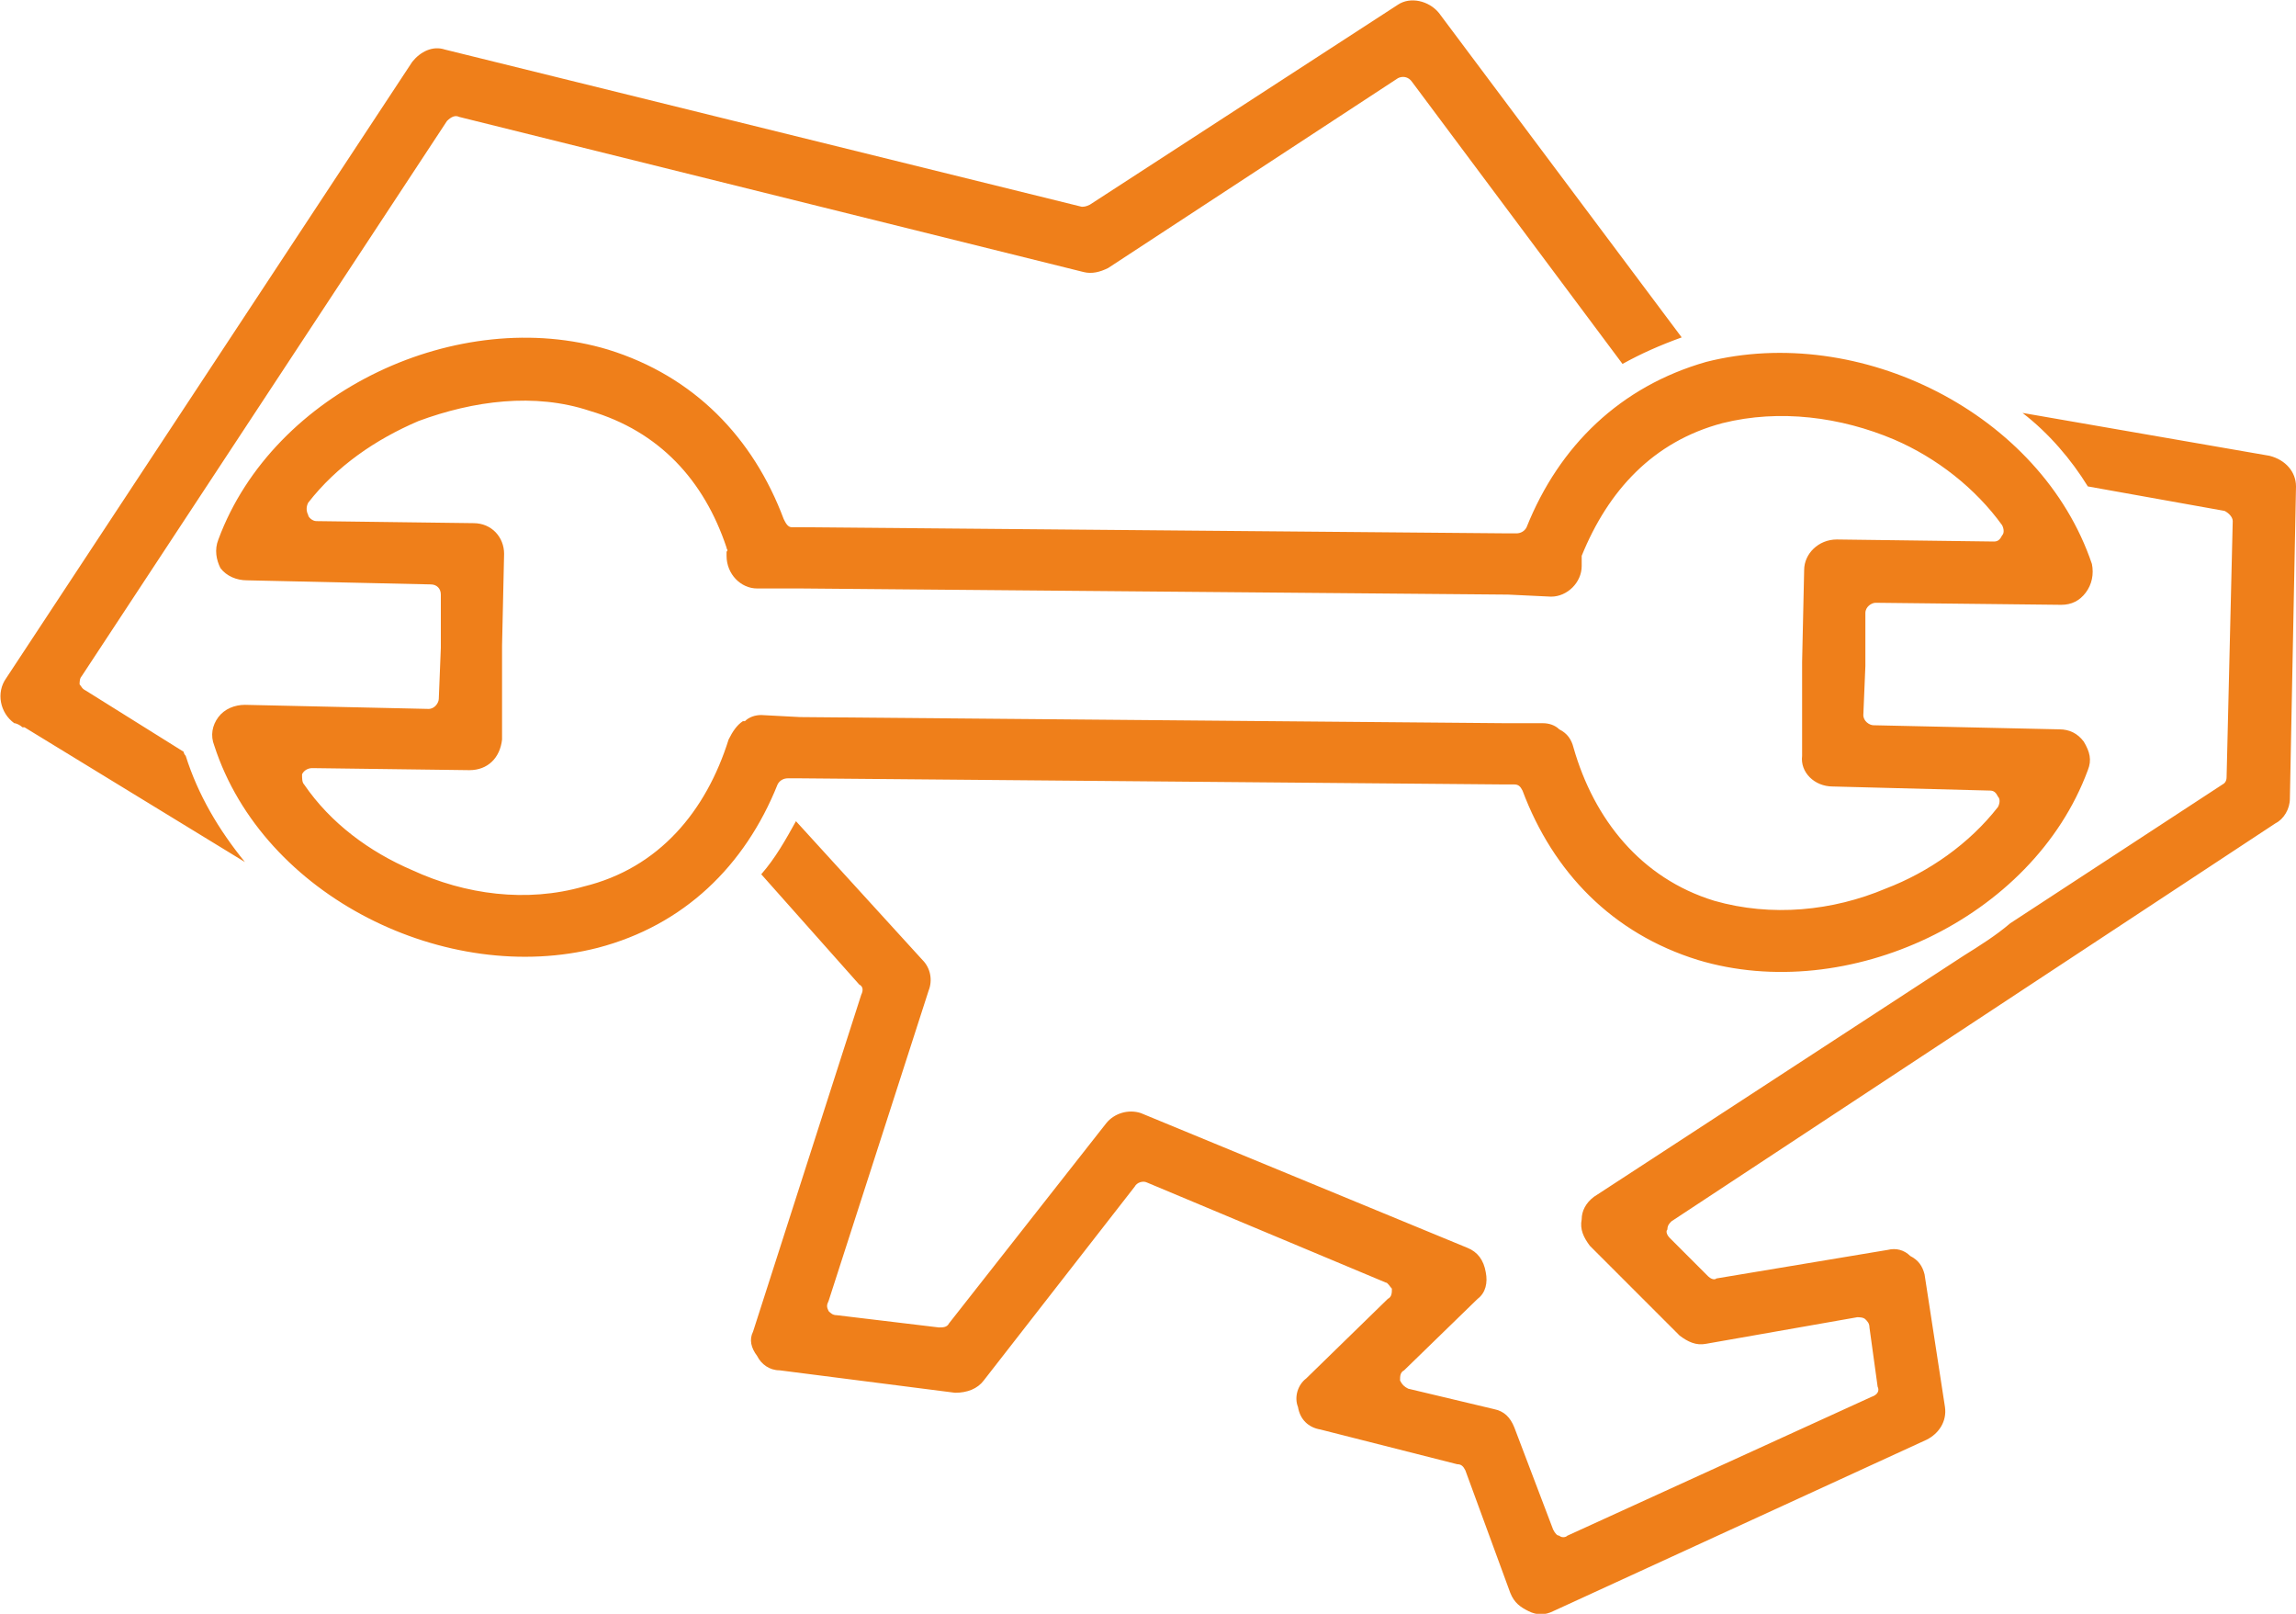 <?xml version="1.0" encoding="UTF-8"?>
<!DOCTYPE svg PUBLIC "-//W3C//DTD SVG 1.1//EN" "http://www.w3.org/Graphics/SVG/1.1/DTD/svg11.dtd">
<!-- Creator: CorelDRAW X7 -->
<svg xmlns="http://www.w3.org/2000/svg" xml:space="preserve" width="44.318mm" height="31.143mm" version="1.1" style="shape-rendering:geometricPrecision; text-rendering:geometricPrecision; image-rendering:optimizeQuality; fill-rule:evenodd; clip-rule:evenodd"
viewBox="0 0 1125 790"
 xmlns:xlink="http://www.w3.org/1999/xlink">
 <defs>
  <style type="text/css">
   <![CDATA[
    .fil0 {fill:#EF7F1A}
   ]]>
  </style>
 </defs>
 <g id="Layer_x0020_1">
  <path class="fil0" d="M530 101l-312 -77c-6,-2 -12,1 -16,6l-199 302c-5,7 -3,17 4,22 1,0 3,1 4,2 1,0 1,0 1,0l108 66c-13,-16 -23,-33 -29,-52 -1,-1 -1,-2 -1,-2l-48 -30c-2,-1 -2,-2 -3,-3 0,-1 0,-3 1,-4l179 -272c2,-2 4,-3 6,-2l306 76c4,1 8,0 12,-2l142 -93c2,-1 5,-1 7,2l103 138c9,-5 18,-9 29,-13l-119 -159c-5,-6 -14,-8 -20,-4l-151 98c-2,1 -3,1 -4,1zm-159 187c-8,0 -15,-7 -15,-16 0,0 0,-1 0,-2 1,-1 0,-1 0,-2 -11,-33 -33,-57 -67,-67 -27,-9 -57,-5 -84,5 -21,9 -40,22 -54,40 -1,2 -1,4 0,6 0,1 2,3 4,3l77 1c9,0 15,7 15,15l-1 45 0 1 0 0 0 45c-1,9 -7,15 -16,15l-77 -1c-2,0 -4,1 -5,3 0,2 0,4 1,5 13,19 32,33 53,42 26,12 56,16 84,8 37,-9 60,-37 71,-72 2,-4 4,-7 7,-9 0,0 1,0 1,0 2,-2 5,-3 8,-3l19 1 346 3 18 0c3,0 6,1 8,3 0,0 0,0 0,0 4,2 6,5 7,9 10,35 33,64 69,75 28,8 58,5 84,-6 21,-8 41,-22 55,-40 1,-2 1,-4 0,-5 -1,-2 -2,-3 -4,-3l-77 -2c-9,0 -16,-7 -15,-15l0 -45 0 0 0 -1 1 -45c0,-8 7,-15 16,-15l77 1c2,0 3,-1 4,-3 1,-1 1,-3 0,-5 -13,-18 -32,-33 -53,-42 -26,-11 -56,-15 -84,-8 -34,9 -56,33 -69,65 0,1 0,1 0,2 0,1 0,2 0,3 0,8 -7,15 -15,15l-21 -1 -346 -3 -22 0zm366 96l-345 -3 -6 0c-2,0 -4,1 -5,3 -16,40 -46,69 -88,80 -74,19 -164,-25 -188,-99 -2,-5 -1,-10 2,-14 3,-4 8,-6 13,-6l90 2c3,0 5,-3 5,-5l1 -25 0 -1 0 0 0 -25c0,-3 -2,-5 -5,-5l-90 -2c-5,0 -10,-2 -13,-6 -2,-4 -3,-9 -1,-14 27,-73 118,-115 191,-93 42,13 71,43 86,83 1,2 2,4 4,4l6 0 345 3 4 0c2,0 4,-1 5,-3 16,-40 46,-69 88,-81 75,-19 164,25 189,99 1,5 0,10 -3,14 -3,4 -7,6 -12,6l-91 -1c-2,0 -5,2 -5,5l0 24 0 1 0 1 -1 24c0,3 3,5 5,5l91 2c5,0 9,2 12,6 3,5 4,9 2,14 -27,73 -118,115 -191,93 -42,-13 -71,-43 -86,-83 -1,-2 -2,-3 -4,-3l-5 0zm-364 44l48 54c2,1 2,3 1,5l-53 165c-2,4 -1,8 2,12 2,4 6,7 11,7l86 11c6,0 11,-2 14,-6l74 -95c1,-2 4,-3 6,-2l117 49c1,0 2,2 3,3 0,2 0,4 -2,5l-40 39c-4,3 -6,9 -4,14 1,6 5,10 11,11l67 17c2,0 3,1 4,3l22 60c2,5 5,7 9,9 4,2 8,2 12,0l183 -84c6,-3 10,-9 9,-16l-10 -65c-1,-4 -3,-7 -7,-9 -3,-3 -7,-4 -11,-3l-84 14c-1,1 -3,0 -4,-1l-19 -19c-1,-1 -2,-3 -1,-4 0,-2 1,-3 2,-4l296 -195c4,-2 7,-7 7,-12l3 -153c0,-7 -5,-13 -13,-15l-121 -21c13,10 24,23 32,36l67 12c2,1 4,3 4,5l-3 125c0,1 0,3 -2,4l-104 68c-7,6 -15,11 -23,16l-181 118c-4,3 -6,7 -6,11 -1,5 1,9 4,13l44 44c4,3 8,5 13,4l74 -13c1,0 3,0 4,1 1,1 2,2 2,4l4 29c1,2 0,4 -3,5l-149 68c-1,1 -3,1 -4,0 -1,0 -2,-1 -3,-3l-19 -50c-2,-5 -5,-8 -10,-9l-42 -10c-2,-1 -3,-2 -4,-4 0,-2 0,-4 2,-5l36 -35c4,-3 5,-8 4,-13 -1,-6 -4,-10 -9,-12l-160 -66c-6,-2 -13,0 -17,5l-77 98c-1,2 -3,2 -5,2l-50 -6c-2,0 -3,-1 -4,-2 -1,-2 -1,-3 0,-5l49 -152c2,-5 1,-11 -3,-15l-62 -68c-5,9 -10,18 -17,26z"/>
 </g>
</svg>
